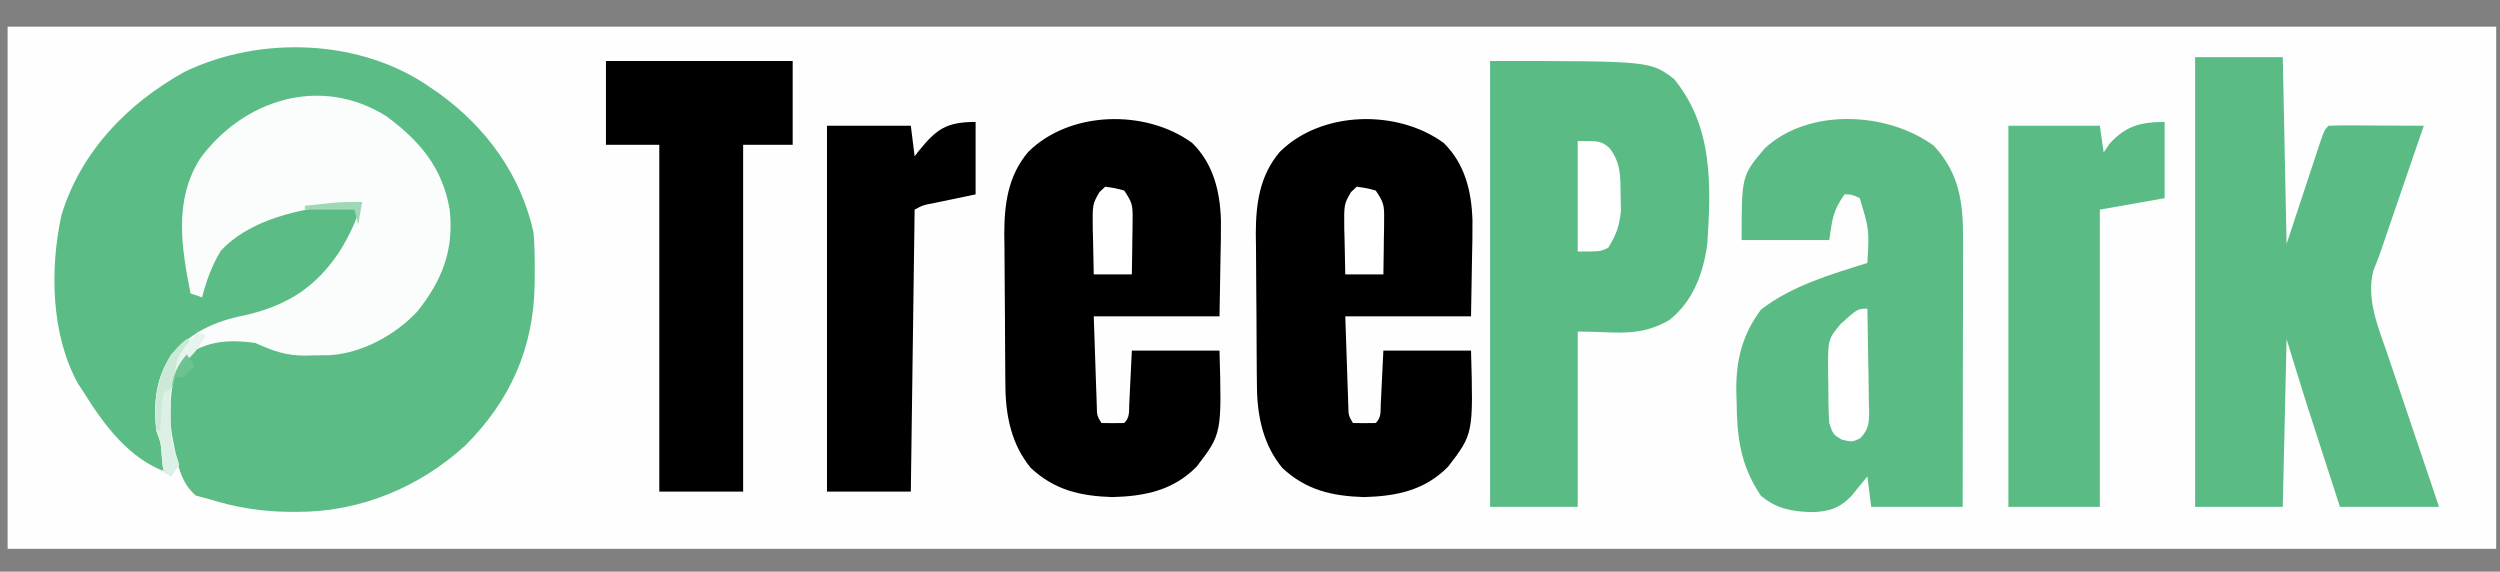 <?xml version="1.0" encoding="UTF-8"?>
<svg version="1.1" xmlns="http://www.w3.org/2000/svg" width="656" height="150">
<rect width="100%" height="100%" fill="#808080" stroke="none"/>
<path d="M0 0 C215.49 0 430.98 0 653 0 C653 45.21 653 90.42 653 137 C437.51 137 222.02 137 0 137 C0 91.79 0 46.58 0 0 Z " fill="#FEFEFE" transform="translate(2,7)"/>
<path d="M0 0 C0.799 0.548 1.598 1.096 2.422 1.66 C14.753 10.653 23.673 22.965 27 38 C27.297 41.567 27.334 45.11 27.312 48.688 C27.307 49.666 27.301 50.645 27.295 51.654 C27.016 68.311 20.91 82.11 9.059 93.938 C-3.088 104.967 -18.722 111.425 -35.188 111.312 C-36.428 111.307 -36.428 111.307 -37.694 111.302 C-44.752 111.178 -51.253 110.121 -58 108 C-59.176 107.691 -60.351 107.381 -61.562 107.062 C-65.213 103.973 -65.955 100.133 -67.238 95.617 C-67.745 93.095 -67.745 93.095 -69 92 C-69.126 89.92 -69.176 87.834 -69.188 85.75 C-69.202 84.61 -69.216 83.471 -69.23 82.297 C-68.731 75.154 -65.331 72.006 -60.199 67.375 C-57.376 65.61 -55.499 65.599 -52.188 65.625 C-50.693 65.613 -50.693 65.613 -49.168 65.602 C-46 66 -46 66 -42.594 67.492 C-34.494 70.891 -24.604 70.058 -16.5 66.938 C-8.415 63.038 -2.892 58.073 1 50 C1.577 48.928 2.155 47.855 2.75 46.75 C5.549 38.352 4.3 30.087 1 22 C-3.188 14.089 -10.637 8.105 -19 5 C-27.489 2.838 -38.097 2.44 -45.949 6.684 C-46.626 7.118 -47.303 7.552 -48 8 C-49.154 8.729 -49.154 8.729 -50.332 9.473 C-56.709 13.946 -61.635 19.797 -63.645 27.457 C-64.861 36.159 -64.332 45.523 -62 54 C-61.01 54.495 -61.01 54.495 -60 55 C-59.925 54.432 -59.85 53.863 -59.773 53.277 C-58.721 47.099 -56.947 42.969 -52 39 C-43.382 33.813 -35.138 30.91 -25.062 30.375 C-24.037 30.317 -24.037 30.317 -22.99 30.258 C-21.327 30.165 -19.664 30.081 -18 30 C-19.677 40.061 -25.898 48.519 -34.074 54.523 C-38.788 57.636 -42.954 59.388 -48.5 60.5 C-56.09 62.023 -62.01 65.01 -67.5 70.5 C-71.578 77.297 -72.015 84.661 -70.547 92.383 C-70.061 94.263 -69.534 96.133 -69 98 C-69 98.99 -69 99.98 -69 101 C-78.976 97.592 -85.604 88.645 -91 80 C-91.513 79.212 -92.026 78.425 -92.555 77.613 C-99.656 64.773 -99.923 47.49 -96.875 33.438 C-91.775 16.758 -79.532 4.128 -64.5 -4.188 C-44.5 -13.784 -18.17 -12.778 0 0 Z " fill="#5BBC85" transform="translate(113,23)"/>
<path d="M0 0 C7.59 0 15.18 0 23 0 C23.33 16.17 23.66 32.34 24 49 C27.249 39.173 27.249 39.173 30.492 29.344 C30.896 28.128 31.299 26.913 31.715 25.66 C32.129 24.409 32.542 23.157 32.969 21.867 C34 19 34 19 35 18 C36.854 17.913 38.711 17.893 40.566 17.902 C41.691 17.906 42.816 17.909 43.975 17.912 C45.159 17.92 46.343 17.929 47.562 17.938 C48.75 17.942 49.938 17.947 51.162 17.951 C54.108 17.963 57.054 17.979 60 18 C59.647 19.029 59.294 20.058 58.93 21.118 C57.614 24.953 56.298 28.789 54.983 32.624 C54.415 34.281 53.846 35.937 53.278 37.594 C52.458 39.982 51.639 42.37 50.82 44.758 C50.568 45.492 50.316 46.227 50.056 46.984 C49.582 48.366 49.113 49.75 48.648 51.136 C48.075 52.783 47.424 54.402 46.761 56.015 C44.83 63.588 48.127 71.052 50.562 78.176 C50.914 79.223 51.265 80.27 51.627 81.348 C52.744 84.672 53.872 87.992 55 91.312 C55.759 93.563 56.516 95.814 57.273 98.064 C58.936 103.002 60.604 107.937 62.279 112.871 C62.857 114.579 63.43 116.289 64 118 C55.42 118 46.84 118 38 118 C36.648 113.823 35.297 109.647 33.947 105.469 C33.49 104.055 33.032 102.64 32.574 101.225 C31.908 99.167 31.243 97.109 30.578 95.051 C29.981 93.205 29.981 93.205 29.372 91.322 C27.543 85.56 25.778 79.778 24 74 C23.67 88.52 23.34 103.04 23 118 C15.41 118 7.82 118 0 118 C0 79.06 0 40.12 0 0 Z " fill="#5ABC84" transform="translate(576,15)"/>
<path d="M0 0 C6.723 7.215 7.725 14.975 7.676 24.591 C7.676 25.353 7.676 26.115 7.676 26.899 C7.676 29.399 7.668 31.899 7.66 34.398 C7.658 36.139 7.657 37.879 7.656 39.619 C7.652 44.186 7.642 48.753 7.631 53.32 C7.621 57.985 7.616 62.651 7.611 67.316 C7.601 76.461 7.583 85.605 7.562 94.75 C-0.357 94.75 -8.277 94.75 -16.438 94.75 C-16.933 90.79 -16.933 90.79 -17.438 86.75 C-17.824 87.232 -18.211 87.714 -18.609 88.211 C-19.13 88.843 -19.651 89.474 -20.188 90.125 C-20.698 90.751 -21.208 91.378 -21.734 92.023 C-24.887 95.22 -27.757 96.054 -32.188 96.125 C-37.33 95.974 -41.49 95.206 -45.438 91.75 C-50.78 83.749 -51.657 76.496 -51.75 67.125 C-51.779 66.178 -51.808 65.23 -51.838 64.254 C-51.909 56.202 -50.217 49.429 -45.312 42.938 C-37.051 36.652 -27.215 33.813 -17.438 30.75 C-16.95 21.988 -16.95 21.988 -19.438 13.75 C-21.47 12.781 -21.47 12.781 -23.438 12.75 C-26.471 17.102 -26.614 18.985 -27.438 24.75 C-35.028 24.75 -42.617 24.75 -50.438 24.75 C-50.438 7.885 -50.438 7.885 -44.438 0.75 C-32.982 -9.989 -12.226 -8.994 0 0 Z " fill="#5ABC84" transform="translate(507.438,38.25)"/>
<path d="M0 0 C42.075 0 42.075 0 48.305 4.762 C58.515 17.283 58.012 32.493 57 48 C55.964 55.682 53.249 63.115 47 68 C38.975 72.607 33.096 71 23 71 C23 86.18 23 101.36 23 117 C15.41 117 7.82 117 0 117 C0 78.39 0 39.78 0 0 Z " fill="#5ABC84" transform="translate(391,16)"/>
<path d="M0 0 C5.567 5.451 7.345 12.7 7.563 20.332 C7.589 23.787 7.52 27.234 7.438 30.688 C7.355 35.576 7.272 40.464 7.188 45.5 C-3.703 45.5 -14.592 45.5 -25.812 45.5 C-25.668 49.749 -25.524 53.998 -25.375 58.375 C-25.332 59.714 -25.289 61.053 -25.244 62.433 C-25.187 64.009 -25.187 64.009 -25.129 65.617 C-25.092 66.696 -25.056 67.775 -25.018 68.886 C-24.979 71.481 -24.979 71.481 -23.812 73.5 C-21.813 73.543 -19.812 73.541 -17.812 73.5 C-16.298 71.986 -16.599 70.575 -16.496 68.465 C-16.458 67.736 -16.42 67.008 -16.381 66.258 C-16.338 65.327 -16.294 64.396 -16.25 63.438 C-16.106 60.488 -15.961 57.539 -15.812 54.5 C-8.223 54.5 -0.632 54.5 7.188 54.5 C7.788 76.326 7.788 76.326 1.188 84.938 C-4.969 91.197 -12.394 92.707 -20.938 92.938 C-29.337 92.653 -36.043 91.138 -42.309 85.309 C-47.342 79.255 -48.909 71.735 -48.99 64.042 C-49.002 62.974 -49.015 61.905 -49.028 60.804 C-49.036 59.659 -49.043 58.513 -49.051 57.332 C-49.059 56.142 -49.067 54.952 -49.075 53.726 C-49.089 51.209 -49.1 48.691 -49.108 46.174 C-49.119 43.608 -49.14 41.043 -49.169 38.478 C-49.212 34.763 -49.228 31.048 -49.238 27.332 C-49.256 26.196 -49.273 25.061 -49.291 23.89 C-49.27 15.94 -48.295 8.606 -42.995 2.357 C-32.105 -8.453 -12.197 -8.903 0 0 Z " fill="#000000" transform="translate(378.812,37.5)"/>
<path d="M0 0 C5.567 5.451 7.345 12.7 7.563 20.332 C7.589 23.787 7.52 27.234 7.438 30.688 C7.355 35.576 7.272 40.464 7.188 45.5 C-3.703 45.5 -14.592 45.5 -25.812 45.5 C-25.668 49.749 -25.524 53.998 -25.375 58.375 C-25.332 59.714 -25.289 61.053 -25.244 62.433 C-25.187 64.009 -25.187 64.009 -25.129 65.617 C-25.092 66.696 -25.056 67.775 -25.018 68.886 C-24.979 71.481 -24.979 71.481 -23.812 73.5 C-21.813 73.543 -19.812 73.541 -17.812 73.5 C-16.298 71.986 -16.599 70.575 -16.496 68.465 C-16.458 67.736 -16.42 67.008 -16.381 66.258 C-16.338 65.327 -16.294 64.396 -16.25 63.438 C-16.106 60.488 -15.961 57.539 -15.812 54.5 C-8.223 54.5 -0.632 54.5 7.188 54.5 C7.788 76.326 7.788 76.326 1.188 84.938 C-4.969 91.197 -12.394 92.707 -20.938 92.938 C-29.337 92.653 -36.043 91.138 -42.309 85.309 C-47.342 79.255 -48.909 71.735 -48.99 64.042 C-49.002 62.974 -49.015 61.905 -49.028 60.804 C-49.036 59.659 -49.043 58.513 -49.051 57.332 C-49.059 56.142 -49.067 54.952 -49.075 53.726 C-49.089 51.209 -49.1 48.691 -49.108 46.174 C-49.119 43.608 -49.14 41.043 -49.169 38.478 C-49.212 34.763 -49.228 31.048 -49.238 27.332 C-49.256 26.196 -49.273 25.061 -49.291 23.89 C-49.27 15.94 -48.295 8.606 -42.995 2.357 C-32.105 -8.453 -12.197 -8.903 0 0 Z " fill="#000000" transform="translate(312.812,37.5)"/>
<path d="M0 0 C8.818 6.518 14.709 13.495 16.602 24.488 C17.756 35.078 14.655 43.056 8.039 51.301 C2.282 57.42 -6.482 62.207 -14.945 62.691 C-16.346 62.713 -17.747 62.728 -19.148 62.738 C-19.839 62.759 -20.53 62.78 -21.242 62.801 C-26.314 62.839 -29.725 61.589 -34.398 59.488 C-40.007 58.703 -44.842 58.724 -49.961 61.238 C-54.482 65.411 -56.221 68.327 -56.566 74.477 C-56.707 81.647 -56.707 81.647 -55.273 88.613 C-54.985 89.562 -54.696 90.511 -54.398 91.488 C-55.058 92.478 -55.718 93.468 -56.398 94.488 C-57.058 94.158 -57.718 93.828 -58.398 93.488 C-58.777 91.492 -58.777 91.492 -58.961 89.051 C-59.205 85.642 -59.205 85.642 -60.398 82.488 C-61.168 75.113 -60.561 68.751 -56.398 62.488 C-51.027 56.544 -45.056 53.786 -37.273 52.238 C-26.077 49.713 -18.465 44.866 -12.218 35.347 C-9.655 31.202 -7.77 27.153 -6.398 22.488 C-8.754 22.773 -11.107 23.066 -13.461 23.363 C-14.446 23.481 -14.446 23.481 -15.451 23.602 C-25.085 24.835 -36.666 27.886 -43.461 35.301 C-45.836 39.208 -47.198 43.095 -48.398 47.488 C-49.388 47.158 -50.378 46.828 -51.398 46.488 C-53.799 34.401 -55.806 22.072 -48.922 11.145 C-37.604 -4.36 -17.276 -10.889 0 0 Z " fill="#FAFDFB" transform="translate(101.398,30.512)"/>
<path d="M0 0 C16.17 0 32.34 0 49 0 C49 7.26 49 14.52 49 22 C44.71 22 40.42 22 36 22 C36 52.03 36 82.06 36 113 C28.74 113 21.48 113 14 113 C14 82.97 14 52.94 14 22 C9.38 22 4.76 22 0 22 C0 14.74 0 7.48 0 0 Z " fill="#000000" transform="translate(159,16)"/>
<path d="M0 0 C0 6.6 0 13.2 0 20 C-5.61 20.99 -11.22 21.98 -17 23 C-17 48.74 -17 74.48 -17 101 C-24.92 101 -32.84 101 -41 101 C-41 68 -41 35 -41 1 C-33.08 1 -25.16 1 -17 1 C-16.67 3.31 -16.34 5.62 -16 8 C-15.484 7.237 -14.969 6.474 -14.438 5.688 C-10.195 1.009 -6.21 0 0 0 Z " fill="#5ABC84" transform="translate(568,32)"/>
<path d="M0 0 C0 6.27 0 12.54 0 19 C-3.581 19.749 -7.161 20.497 -10.742 21.246 C-13.865 21.835 -13.865 21.835 -16 23 C-16.33 47.42 -16.66 71.84 -17 97 C-24.26 97 -31.52 97 -39 97 C-39 65.32 -39 33.64 -39 1 C-31.74 1 -24.48 1 -17 1 C-16.67 3.64 -16.34 6.28 -16 9 C-15.625 8.518 -15.25 8.036 -14.863 7.539 C-10.229 1.82 -7.608 0 0 0 Z " fill="#000000" transform="translate(256,32)"/>
<path d="M0 0 C0.099 4.502 0.171 9.004 0.22 13.507 C0.24 15.039 0.267 16.57 0.302 18.102 C0.35 20.304 0.373 22.505 0.391 24.707 C0.411 25.392 0.432 26.076 0.453 26.781 C0.455 30 0.379 31.593 -1.856 33.995 C-4 35 -4 35 -6.688 34.375 C-9 33 -9 33 -10 30 C-10.254 26.546 -10.231 23.087 -10.25 19.625 C-10.271 18.679 -10.291 17.733 -10.312 16.758 C-10.361 8.048 -10.361 8.048 -7 4 C-2.568 0 -2.568 0 0 0 Z " fill="#FFFFFF" transform="translate(490,81)"/>
<path d="M0 0 C6 0 6 0 8.312 1.812 C11.382 5.792 11.192 9.429 11.25 14.312 C11.276 15.608 11.302 16.904 11.328 18.238 C10.98 22.229 10.107 24.62 8 28 C6 29 6 29 0 29 C0 19.43 0 9.86 0 0 Z " fill="#FFFFFF" transform="translate(414,37)"/>
<path d="M0 0 C2.375 0.312 2.375 0.312 5 1 C7.102 4.153 7.243 4.861 7.195 8.449 C7.186 9.721 7.186 9.721 7.176 11.018 C7.159 11.899 7.142 12.78 7.125 13.688 C7.116 14.58 7.107 15.473 7.098 16.393 C7.074 18.595 7.038 20.798 7 23 C3.7 23 0.4 23 -3 23 C-3.081 19.916 -3.14 16.834 -3.188 13.75 C-3.213 12.877 -3.238 12.005 -3.264 11.105 C-3.338 4.584 -3.338 4.584 -1.488 1.391 C-0.997 0.932 -0.506 0.473 0 0 Z " fill="#FFFFFF" transform="translate(356,49)"/>
<path d="M0 0 C2.375 0.312 2.375 0.312 5 1 C7.102 4.153 7.243 4.861 7.195 8.449 C7.186 9.721 7.186 9.721 7.176 11.018 C7.159 11.899 7.142 12.78 7.125 13.688 C7.116 14.58 7.107 15.473 7.098 16.393 C7.074 18.595 7.038 20.798 7 23 C3.7 23 0.4 23 -3 23 C-3.081 19.916 -3.14 16.834 -3.188 13.75 C-3.213 12.877 -3.238 12.005 -3.264 11.105 C-3.338 4.584 -3.338 4.584 -1.488 1.391 C-0.997 0.932 -0.506 0.473 0 0 Z " fill="#FFFFFF" transform="translate(290,49)"/>
<path d="M0 0 C0.66 0.33 1.32 0.66 2 1 C1.381 1.495 0.762 1.99 0.125 2.5 C-5.278 8.856 -4.543 18.105 -4 26 C-3.526 28.228 -3.526 28.228 -2.875 30.125 C-2.586 31.074 -2.297 32.023 -2 33 C-2.66 33.99 -3.32 34.98 -4 36 C-4.66 35.67 -5.32 35.34 -6 35 C-6.379 33.004 -6.379 33.004 -6.562 30.562 C-6.806 27.154 -6.806 27.154 -8 24 C-8.779 16.527 -7.957 10.444 -4 4 C-1.75 1.438 -1.75 1.438 0 0 Z " fill="#DDF0E5" transform="translate(49,89)"/>
<path d="M0 0 C0.66 0.33 1.32 0.66 2 1 C1.381 1.495 0.762 1.99 0.125 2.5 C-2.012 5.014 -2.434 6.086 -3.125 9.188 C-3.414 10.446 -3.703 11.704 -4 13 C-4.99 13.495 -4.99 13.495 -6 14 C-6.468 16.356 -6.468 16.356 -6.625 19.062 C-6.7 19.982 -6.775 20.901 -6.852 21.848 C-6.901 22.558 -6.95 23.268 -7 24 C-7.33 24 -7.66 24 -8 24 C-8.509 16.434 -8.025 10.554 -4 4 C-1.75 1.438 -1.75 1.438 0 0 Z " fill="#CCE9D8" transform="translate(49,89)"/>
<path d="M0 0 C-0.33 1.98 -0.66 3.96 -1 6 C-1.33 4.68 -1.66 3.36 -2 2 C-6.29 2 -10.58 2 -15 2 C-15 1.67 -15 1.34 -15 1 C-13.438 0.83 -11.875 0.664 -10.312 0.5 C-9.442 0.407 -8.572 0.314 -7.676 0.219 C-5.103 0.008 -2.58 -0.037 0 0 Z " fill="#A0D8B7" transform="translate(95,53)"/>
<path d="M0 0 C0.66 0.33 1.32 0.66 2 1 C-0.101 4.982 -2.369 7.35 -6 10 C-5.495 5.621 -2.822 3.183 0 0 Z " fill="#E7F4EC" transform="translate(52,87)"/>
<path d="M0 0 C0.66 0.99 1.32 1.98 2 3 C0.625 4.5 0.625 4.5 -1 6 C-1.66 6 -2.32 6 -3 6 C-3.33 6.99 -3.66 7.98 -4 9 C-3.469 5.179 -2.503 2.938 0 0 Z " fill="#6CC391" transform="translate(49,93)"/>
</svg>
